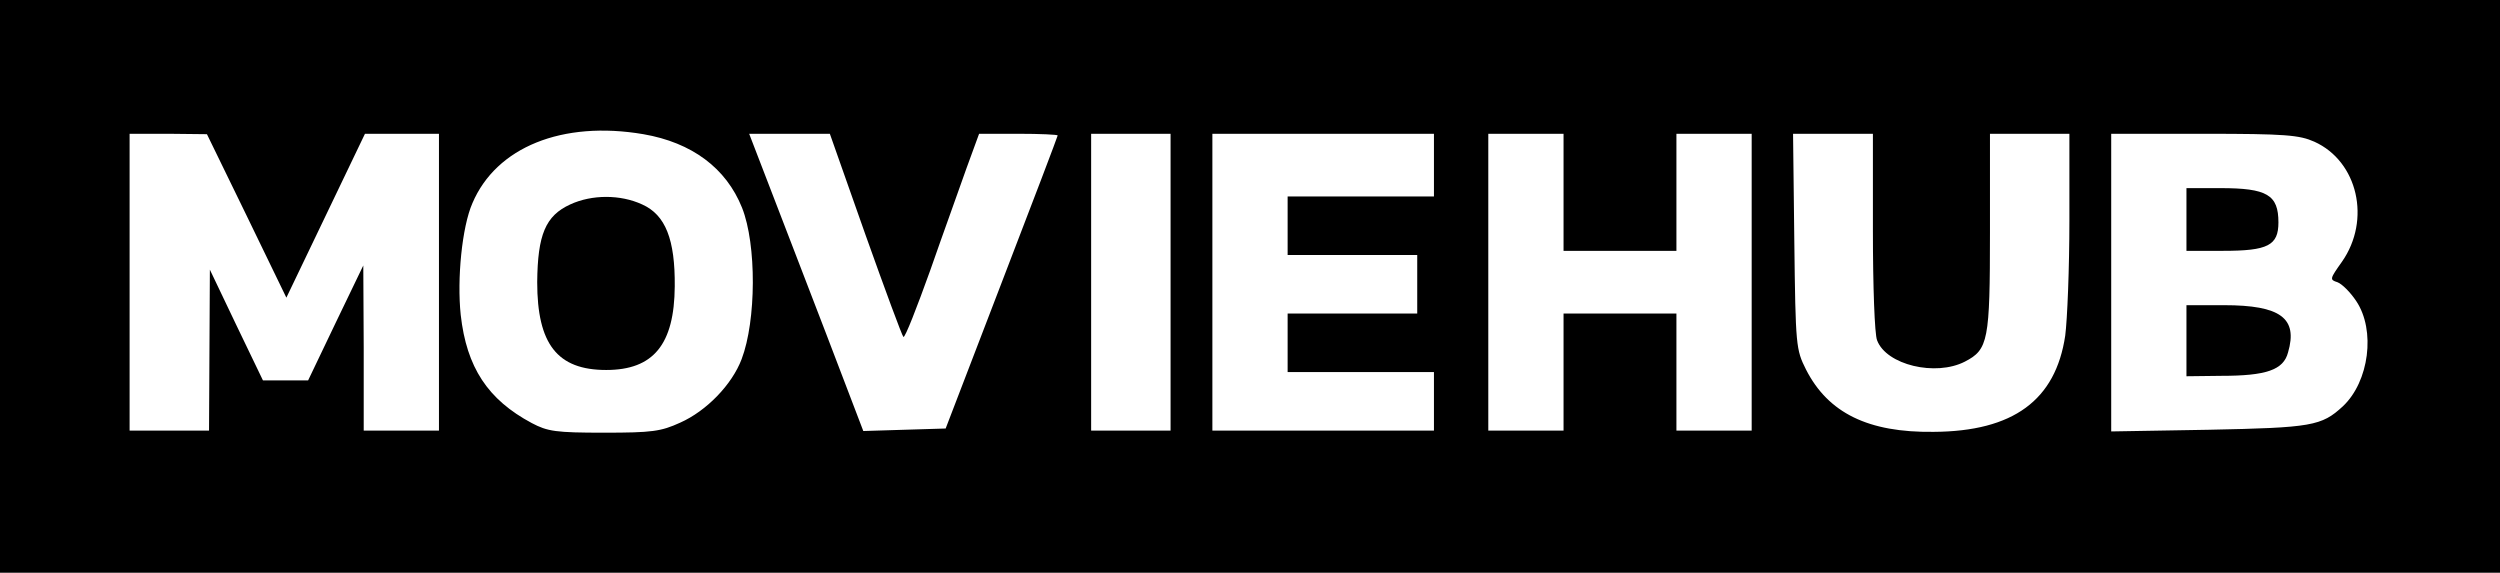 <?xml version="1.0" standalone="no"?>
<!DOCTYPE svg PUBLIC "-//W3C//DTD SVG 20010904//EN"
 "http://www.w3.org/TR/2001/REC-SVG-20010904/DTD/svg10.dtd">
<svg version="1.0" xmlns="http://www.w3.org/2000/svg"
 width="598pt" height="137pt" viewBox="0 0 598 137"
 preserveAspectRatio="xMidYMid meet">

<g transform="translate(0,137) scale(0.1,-0.1)"
fill="#000000" stroke="none">
<path d="M0 685 l0 -685 2990 0 2990 0 0 685 0 685 -2990 0 -2990 0 0 -685z
m1539 364 c116 -20 198 -81 236 -176 35 -88 34 -270 -1 -362 -23 -61 -84 -124
-147 -152 -46 -21 -67 -24 -182 -24 -116 0 -135 3 -173 23 -105 56 -156 133
-170 259 -9 86 3 210 28 267 57 134 215 198 409 165z m-949 -195 l95 -196 94
196 94 196 89 0 88 0 0 -355 0 -355 -90 0 -90 0 0 198 -1 197 -66 -137 -66
-138 -54 0 -54 0 -64 133 -63 132 -1 -192 -1 -193 -95 0 -95 0 0 355 0 355 93
0 92 -1 95 -195z m1480 -45 c47 -132 88 -243 91 -245 4 -2 32 70 64 159 31 89
71 199 87 245 l30 82 94 0 c52 0 94 -2 94 -4 0 -2 -60 -160 -134 -352 l-134
-349 -99 -3 -98 -3 -89 233 c-49 128 -111 288 -137 356 l-47 122 96 0 97 0 85
-241z m730 -114 l0 -355 -95 0 -95 0 0 355 0 355 95 0 95 0 0 -355z m630 280
l0 -75 -175 0 -175 0 0 -70 0 -70 155 0 155 0 0 -70 0 -70 -155 0 -155 0 0
-70 0 -70 175 0 175 0 0 -70 0 -70 -265 0 -265 0 0 355 0 355 265 0 265 0 0
-75z m310 -65 l0 -140 135 0 135 0 0 140 0 140 90 0 90 0 0 -355 0 -355 -90 0
-90 0 0 140 0 140 -135 0 -135 0 0 -140 0 -140 -90 0 -90 0 0 355 0 355 90 0
90 0 0 -140z m740 -94 c0 -129 4 -246 10 -260 22 -59 140 -87 210 -51 56 29
60 50 60 310 l0 235 95 0 95 0 0 -207 c0 -115 -5 -238 -10 -276 -23 -154 -124
-229 -315 -230 -156 -2 -252 45 -305 149 -24 48 -25 55 -28 307 l-3 257 95 0
96 0 0 -234z m1056 215 c104 -47 136 -187 66 -287 -29 -41 -30 -43 -11 -49 11
-4 31 -24 45 -45 47 -70 31 -193 -32 -252 -51 -47 -74 -51 -321 -56 l-233 -4
0 356 0 356 223 0 c194 0 227 -3 263 -19z"/>
<path d="M1364 881 c-59 -27 -78 -72 -79 -186 0 -148 48 -210 165 -210 113 0
163 61 164 200 1 112 -22 171 -78 196 -52 24 -120 24 -172 0z"/>
<path d="M5230 845 l0 -75 88 0 c107 0 132 13 132 68 0 66 -27 82 -139 82
l-81 0 0 -75z"/>
<path d="M5230 555 l0 -85 83 1 c108 0 149 14 160 56 24 82 -18 113 -153 113
l-90 0 0 -85z"/>
</g>
</svg>
